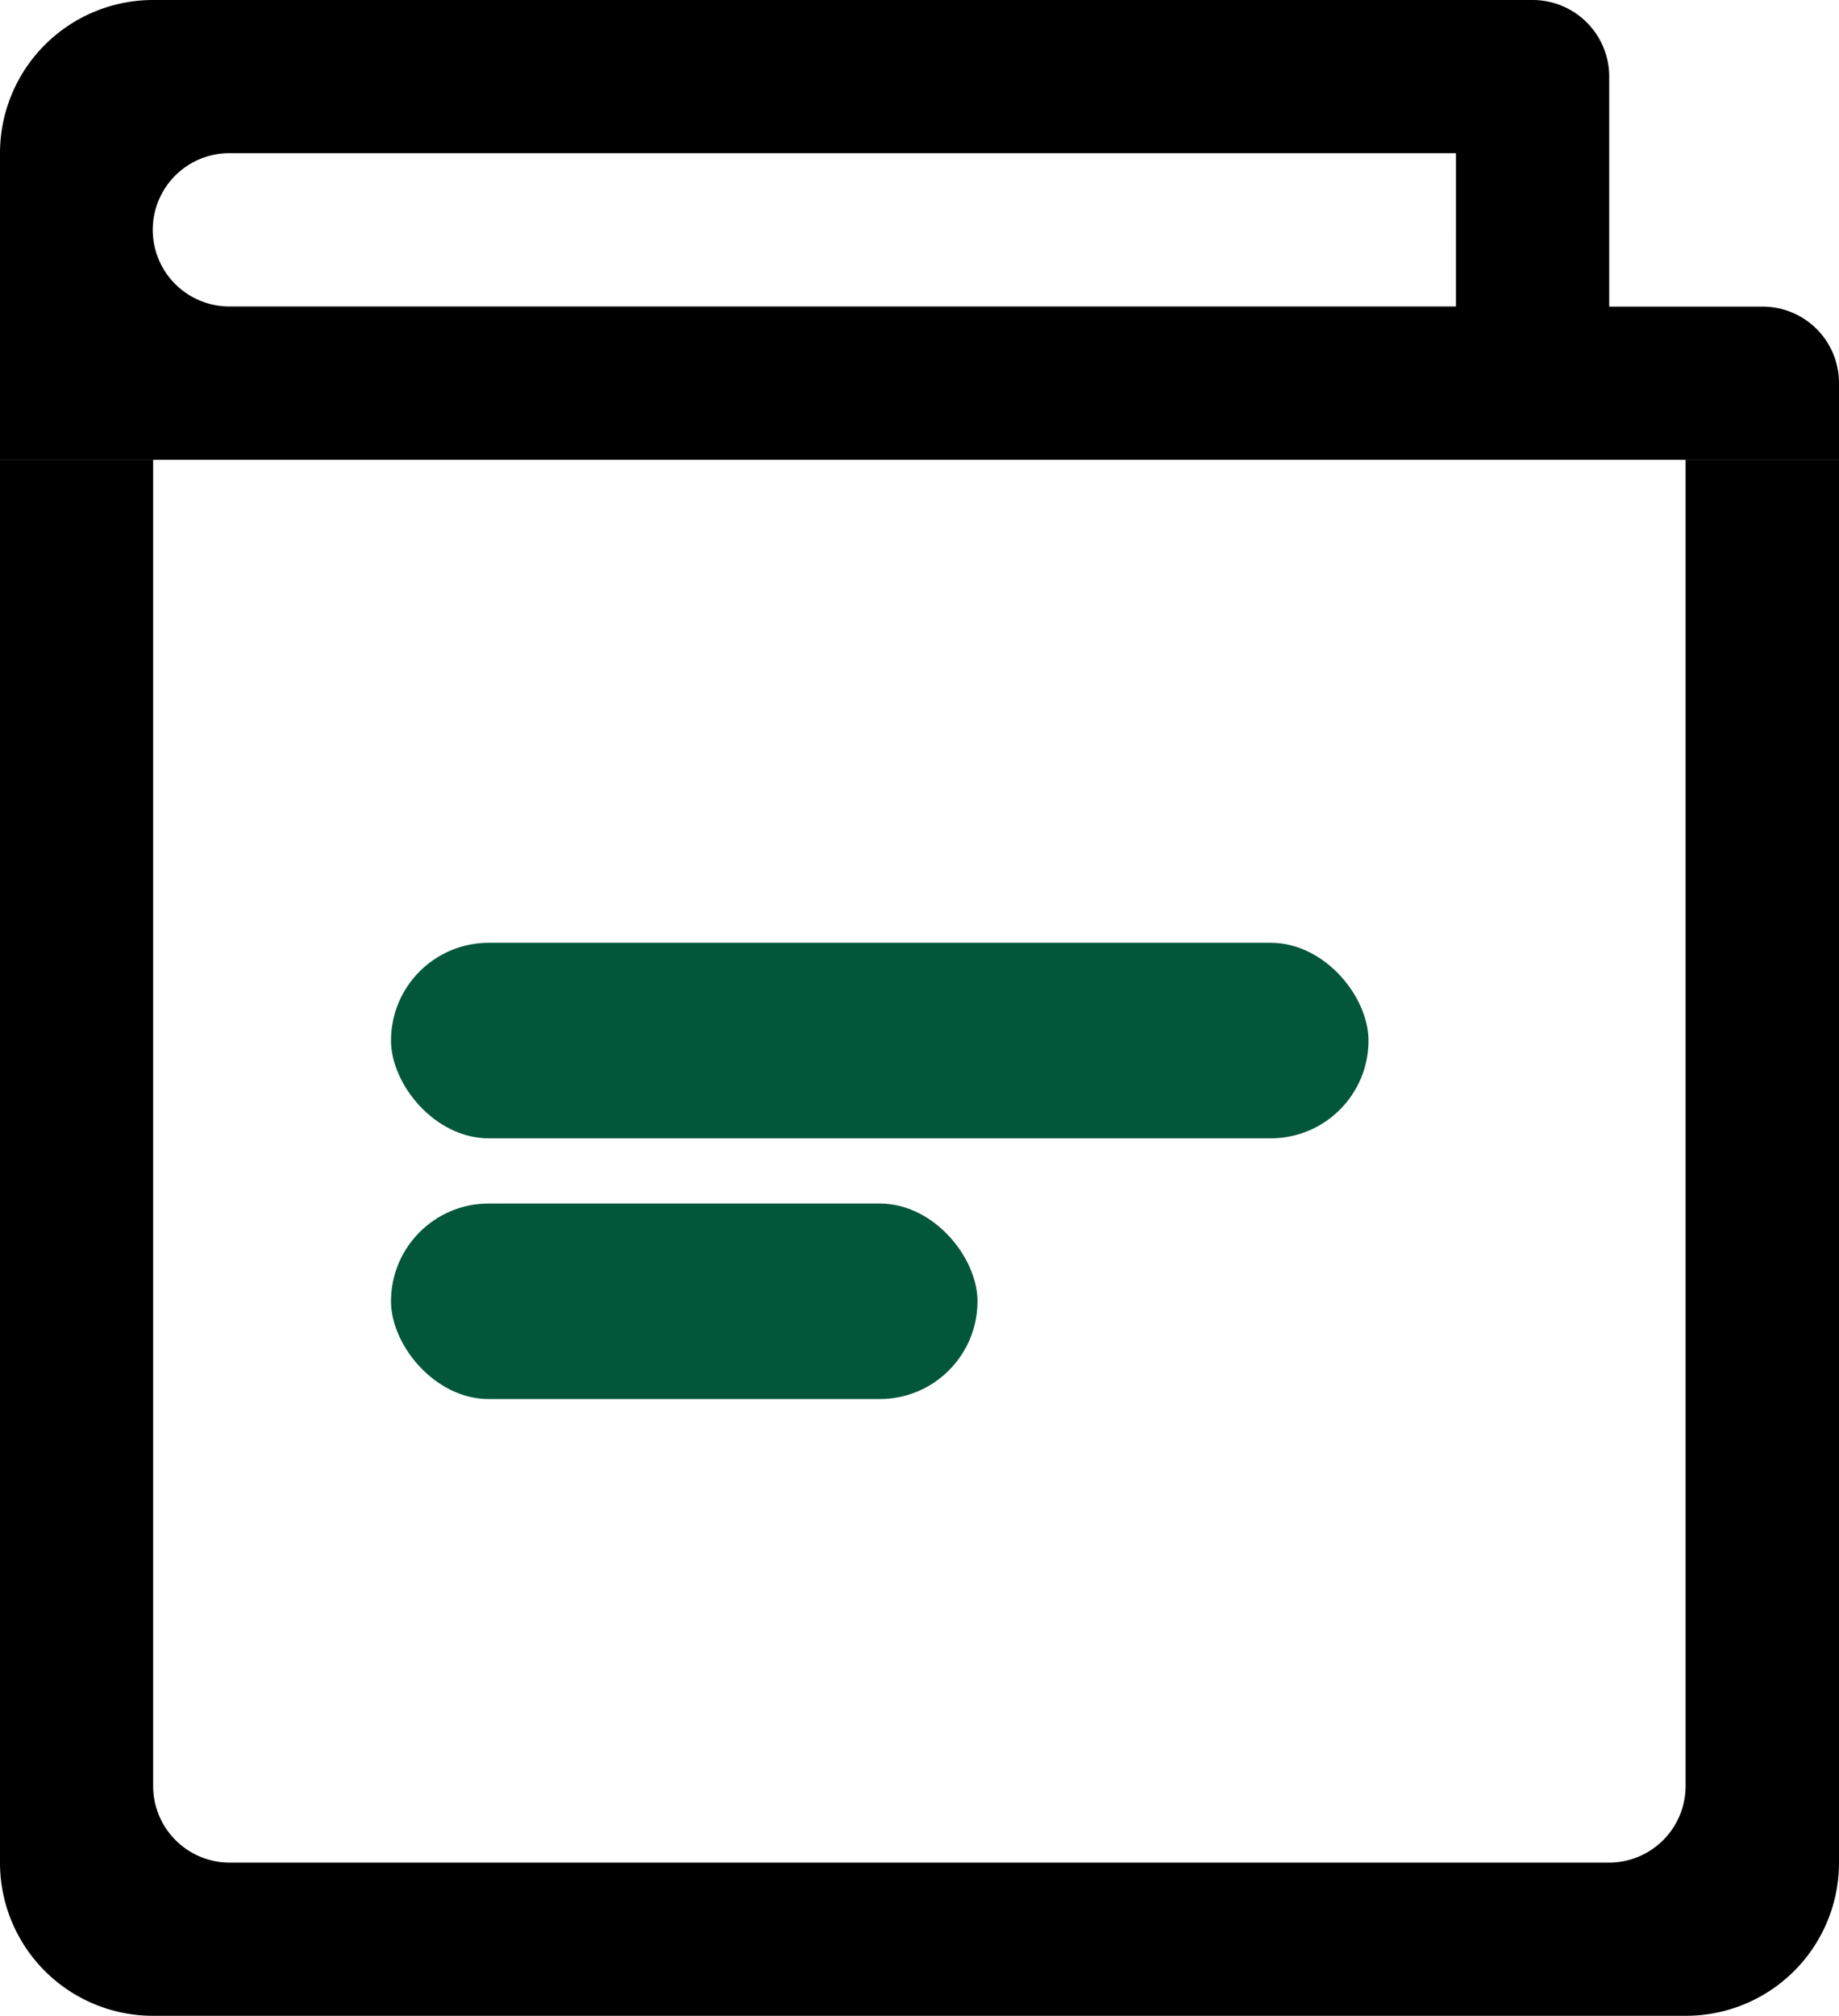 <svg xmlns="http://www.w3.org/2000/svg" width="14.11" height="15.463" viewBox="0 0 14.11 15.463">
  <g id="Reference_icon" transform="translate(-81 -655.489)">
    <path id="路径_3435" data-name="路径 3435" d="M85.109,1.08a.588.588,0,0,1,.588.582v1.77h1.175a.586.586,0,0,1,.588.587v.588H73.35V2.255A1.175,1.175,0,0,1,74.52,1.08Zm-.588,1.175H75.11a.588.588,0,1,0,0,1.176h9.411ZM73.35,4.608H87.46V15.372a1.174,1.174,0,0,1-1.179,1.171H74.53a1.174,1.174,0,0,1-1.18-1.171Zm1.175,0V14.784a.588.588,0,0,0,.584.584H85.7a.588.588,0,0,0,.583-.583V4.608Z" transform="translate(7.65 654.409)"/>
    <rect id="矩形_1160" data-name="矩形 1160" width="7.5" height="1.5" rx="0.75" transform="translate(84 662.721)" fill="#02573a"/>
    <rect id="矩形_1161" data-name="矩形 1161" width="4.5" height="1.5" rx="0.75" transform="translate(84 664.721)" fill="#02573a"/>
  </g>
</svg>
